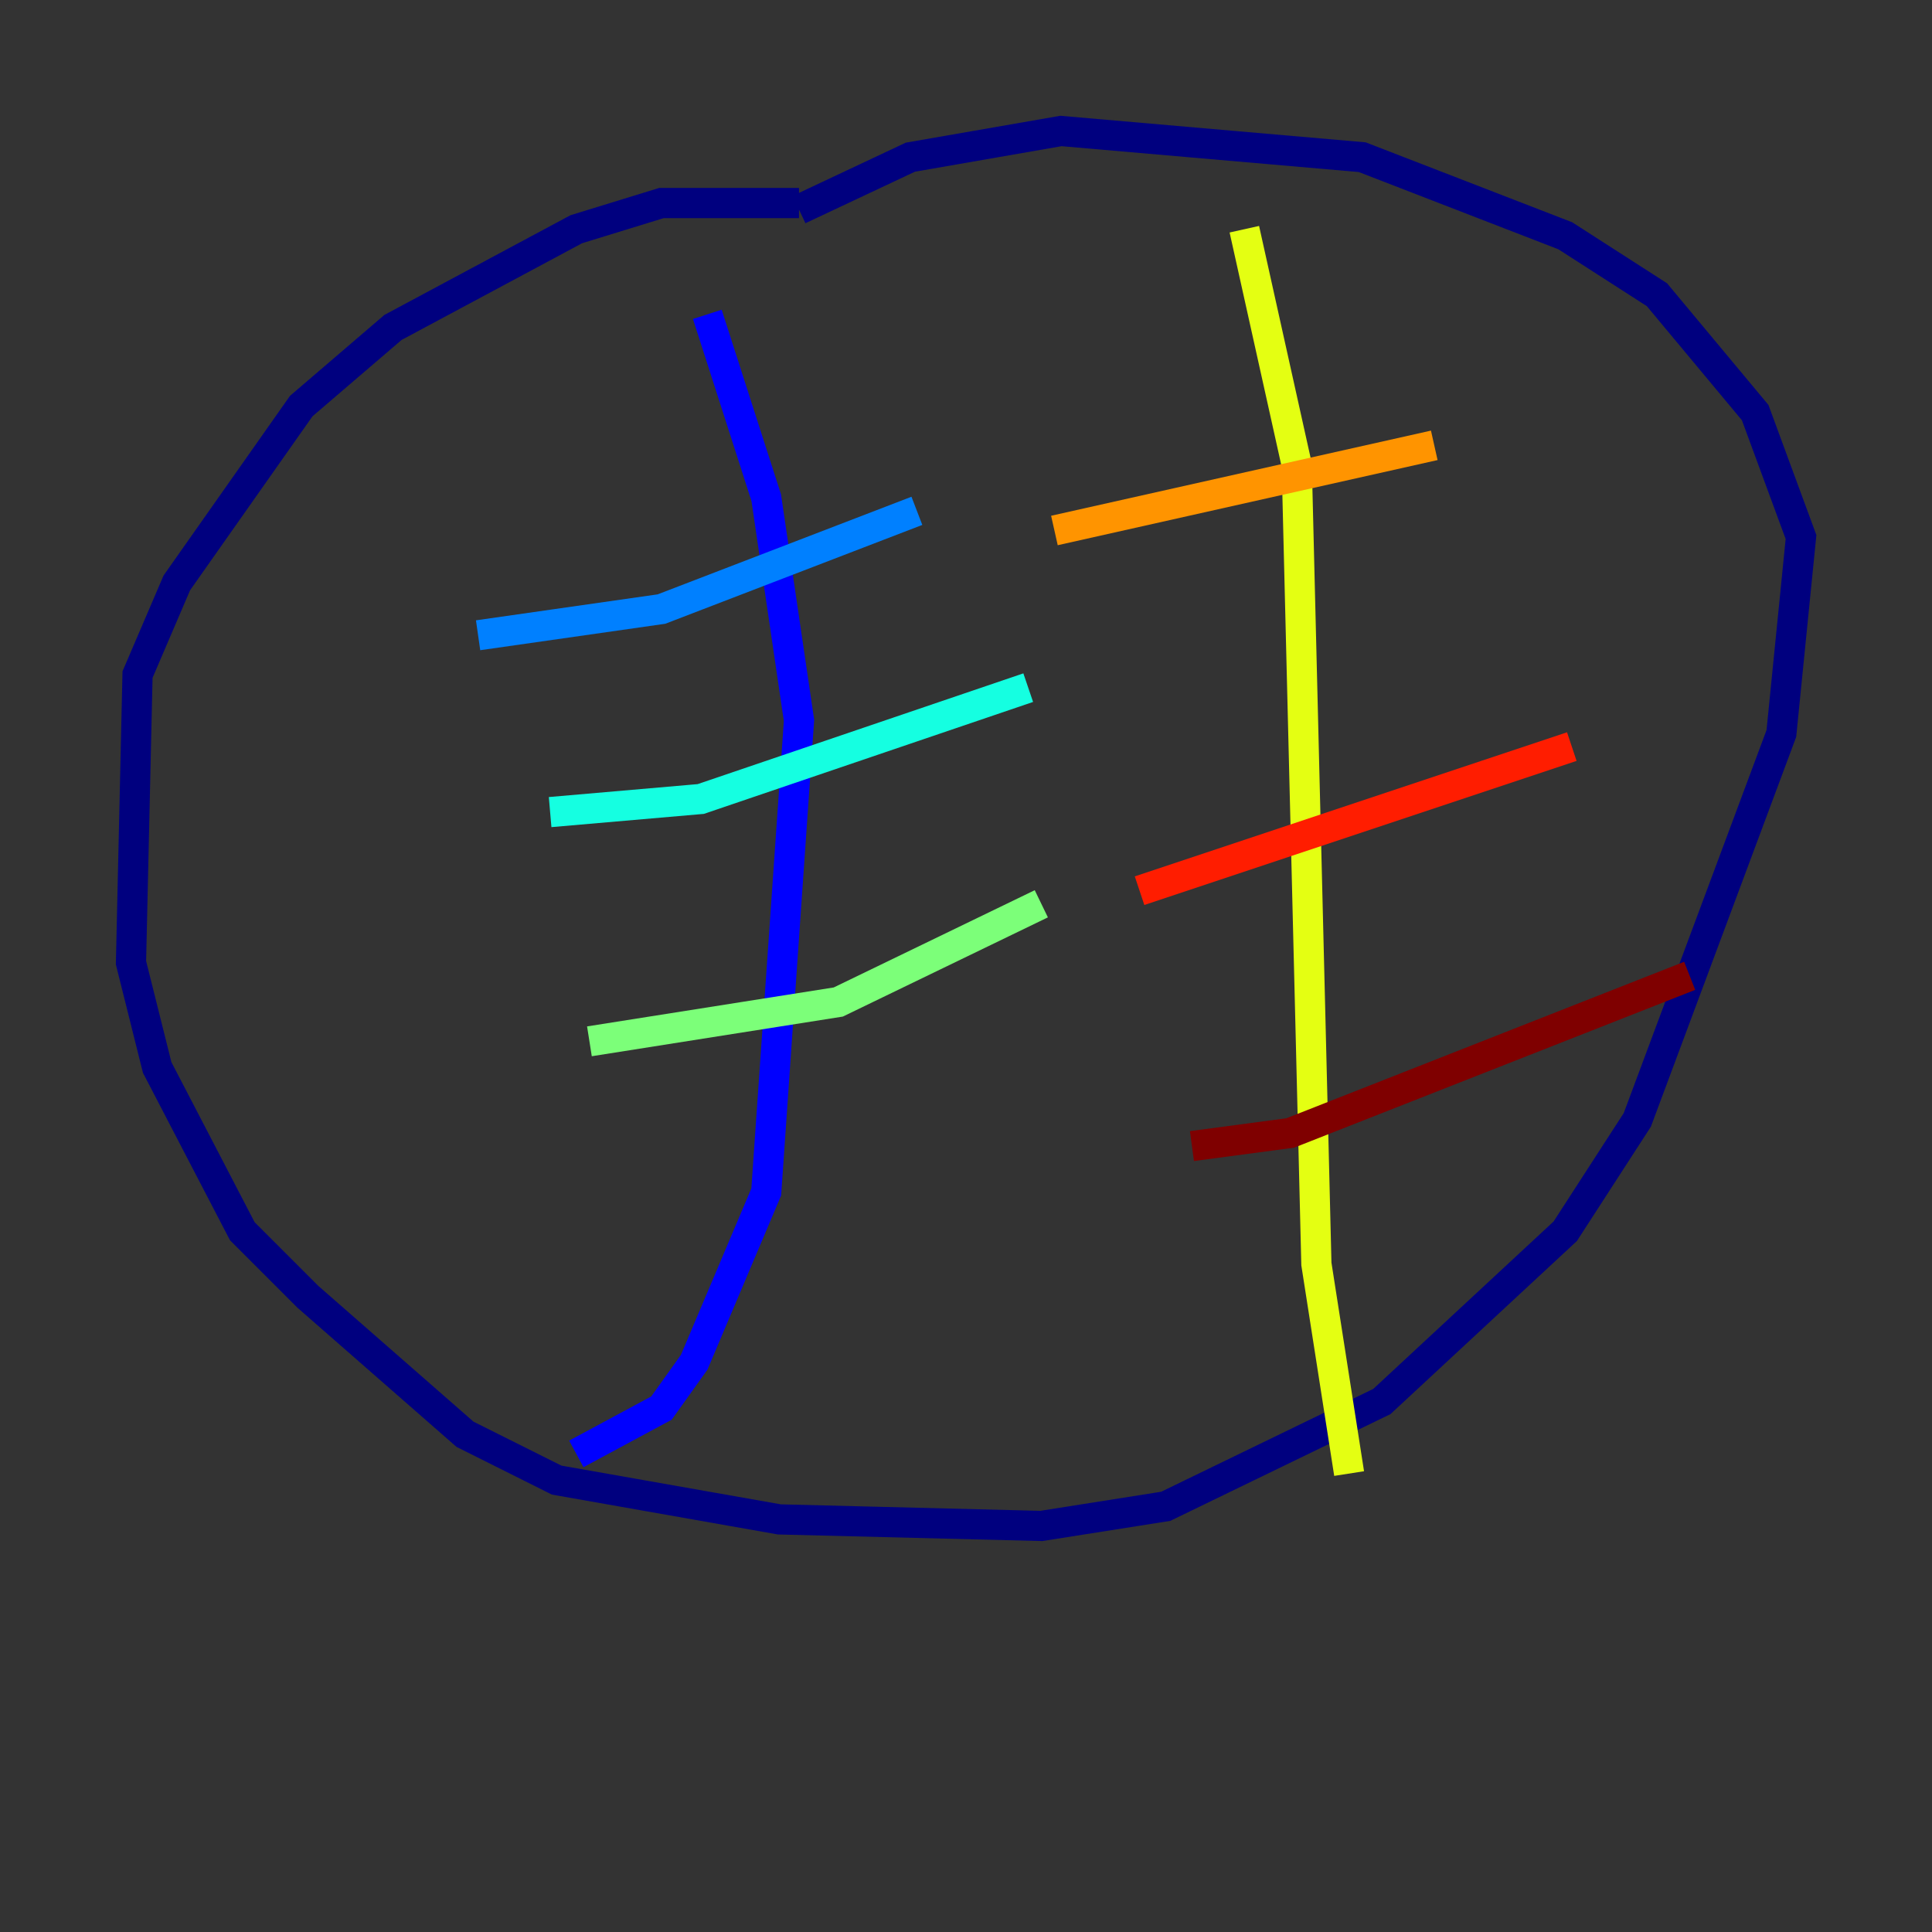<?xml version="1.0" encoding="utf-8" ?>
<svg baseProfile="tiny" height="128" version="1.2" viewBox="0,0,128,128" width="128" xmlns="http://www.w3.org/2000/svg" xmlns:ev="http://www.w3.org/2001/xml-events" xmlns:xlink="http://www.w3.org/1999/xlink"><rect x="0" y="0" width="128" height="128" fill="#333333" stroke="none"/><defs /><polyline fill="none" points="52.936,13.451 43.824,13.451 38.183,15.186 26.034,21.695 19.959,26.902 11.715,38.617 9.112,44.691 8.678,63.783 10.414,70.725 16.054,81.573 20.393,85.912 30.807,95.024 36.881,98.061 51.634,100.664 68.99,101.098 77.234,99.797 91.552,92.854 103.702,81.573 108.475,74.197 118.02,48.597 119.322,35.58 116.285,27.336 109.776,19.525 103.702,15.62 90.251,10.414 70.291,8.678 60.312,10.414 52.936,13.885" stroke="#00007f" stroke-width="2" /><polyline fill="none" points="46.861,20.827 50.766,32.976 52.936,47.729 50.766,78.969 45.993,90.251 43.824,93.288 38.183,96.325" stroke="#0000ff" stroke-width="2" /><polyline fill="none" points="31.675,42.088 43.824,40.352 60.746,33.844" stroke="#0080ff" stroke-width="2" /><polyline fill="none" points="36.447,53.803 46.427,52.936 68.122,45.559" stroke="#15ffe1" stroke-width="2" /><polyline fill="none" points="39.051,68.99 55.539,66.386 68.99,59.878" stroke="#7cff79" stroke-width="2" /><polyline fill="none" points="82.441,15.186 85.912,30.807 87.214,83.742 89.383,97.627" stroke="#e4ff12" stroke-width="2" /><polyline fill="none" points="69.858,35.146 95.024,29.505" stroke="#ff9400" stroke-width="2" /><polyline fill="none" points="75.498,59.01 104.136,49.464" stroke="#ff1d00" stroke-width="2" /><polyline fill="none" points="78.969,75.932 85.478,75.064 111.946,64.651" stroke="#7f0000" stroke-width="2" /></svg>